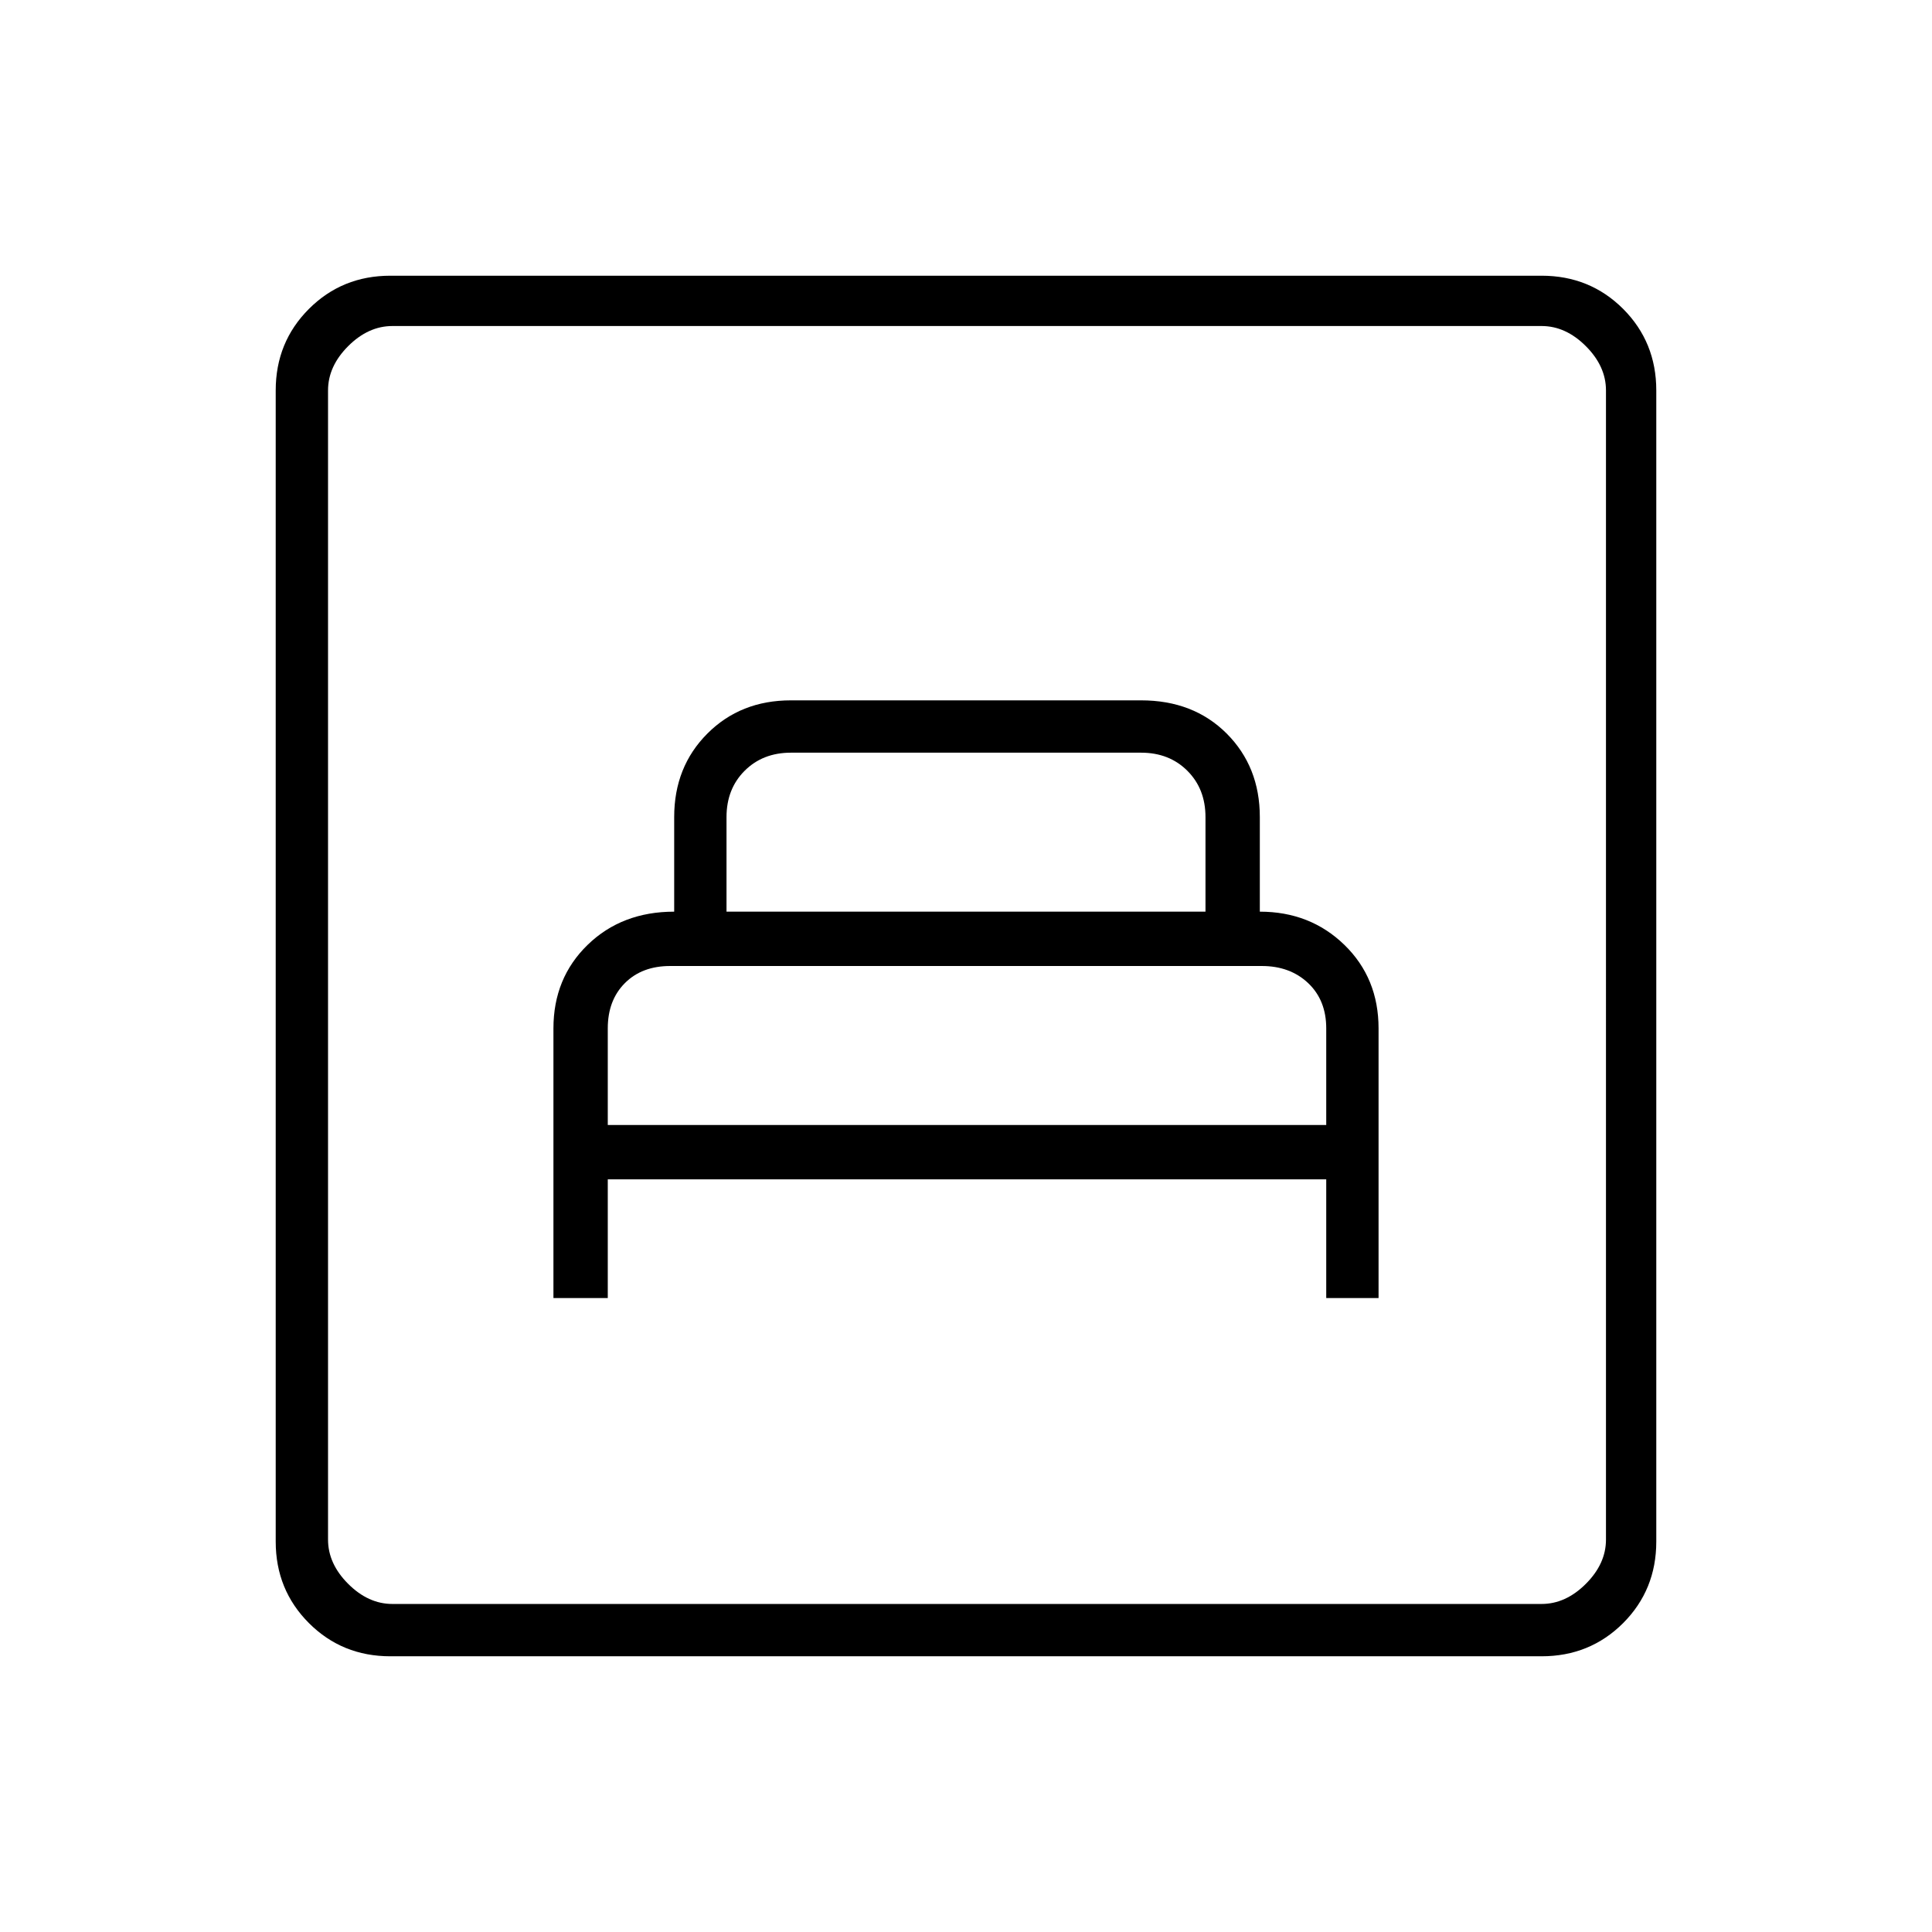 <svg xmlns="http://www.w3.org/2000/svg" height="24" width="24"><path d="M6.875 16.125h.675V14.65h8.925v1.475h.65v-3.35q0-.625-.425-1.038-.425-.412-1.05-.412V10.15q0-.625-.412-1.038-.413-.412-1.063-.412h-4.35q-.625 0-1.037.412-.413.413-.413 1.038v1.175q-.65 0-1.075.412-.425.413-.425 1.038Zm.675-2.15v-1.2q0-.35.213-.563.212-.212.562-.212h7.35q.35 0 .575.212.225.213.225.563v1.2Zm1.475-2.65V10.15q0-.35.225-.575.225-.225.575-.225h4.35q.35 0 .575.225.225.225.225.575v1.175Zm-4.175 9.25q-.6 0-1.012-.412-.413-.413-.413-1.013V4.85q0-.6.413-1.013.412-.412 1.012-.412h14.3q.6 0 1.013.412.412.413.412 1.013v14.3q0 .6-.412 1.013-.413.412-1.013.412Zm.025-.65H19.15q.3 0 .55-.25.25-.25.25-.55V4.85q0-.3-.25-.55-.25-.25-.55-.25H4.875q-.3 0-.55.25-.25.25-.25.55v14.275q0 .3.25.55.25.25.55.25Zm-.8 0V4.05 19.925Z"/></svg>